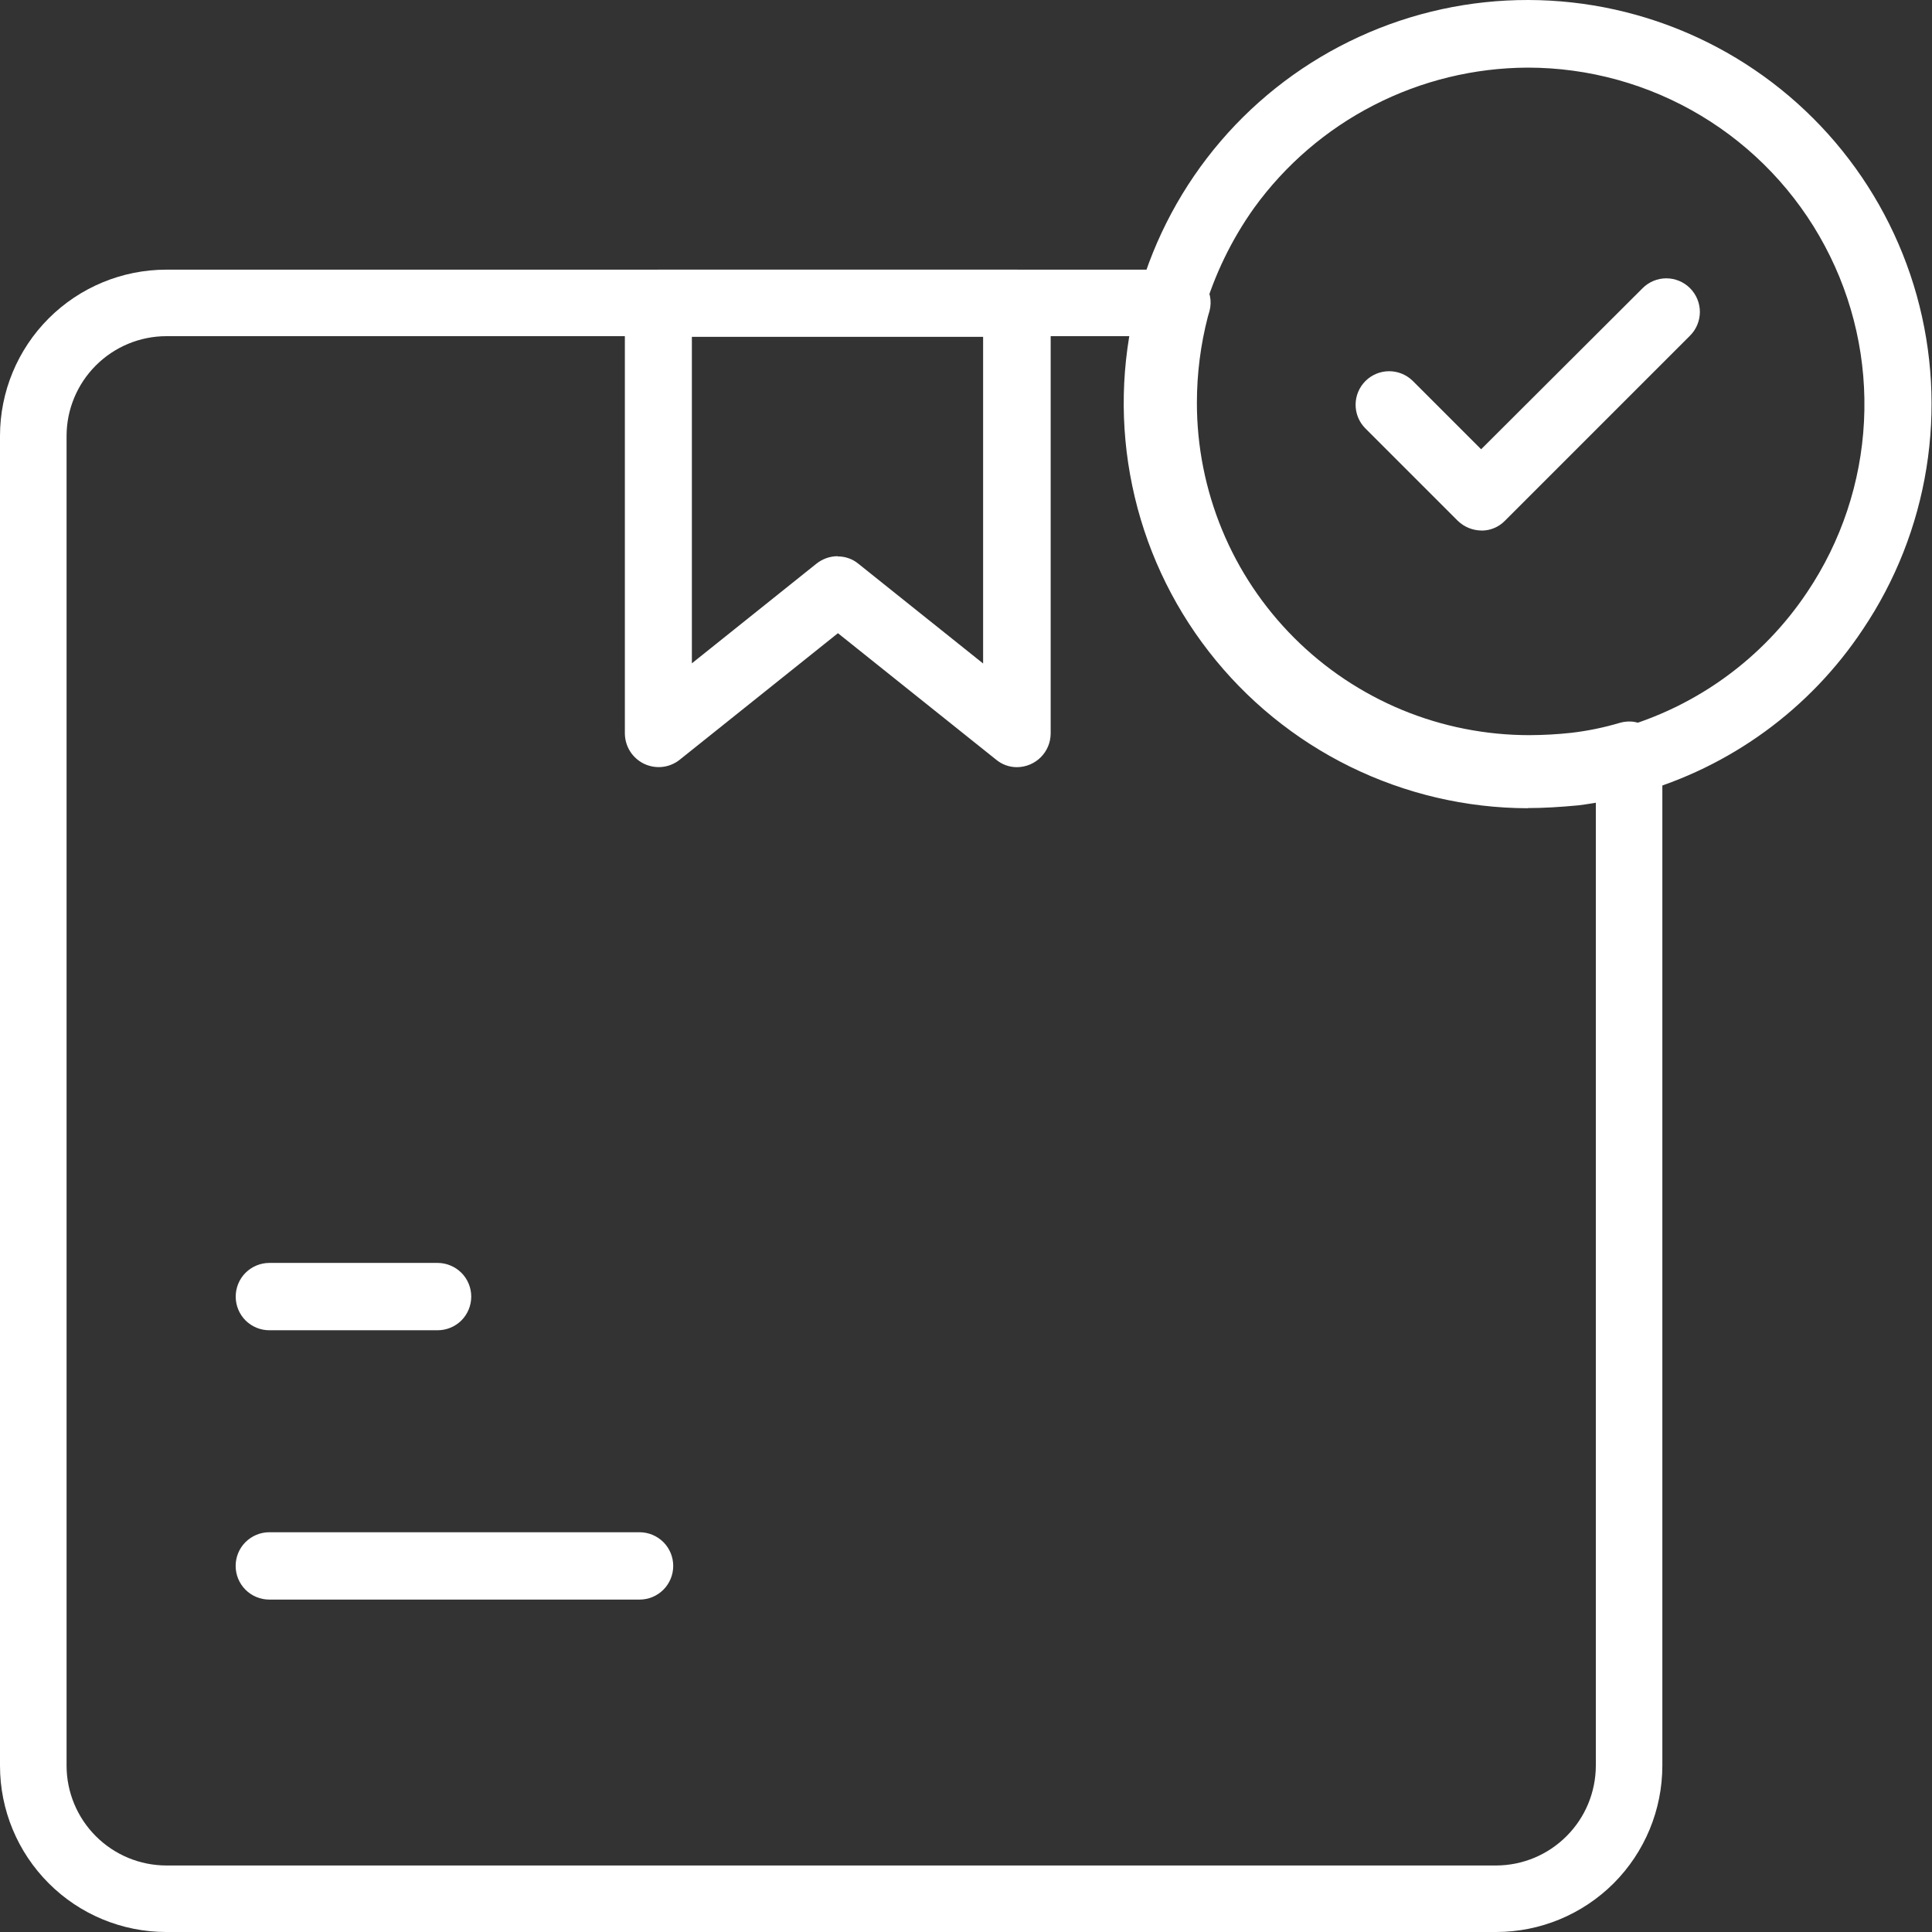 <svg width="35" height="35" viewBox="0 0 35 35" fill="none" xmlns="http://www.w3.org/2000/svg">
<rect x="0" y="0" width="35" height="35" fill="#333333" stroke="none"/>
<path d="M11.586 28.978H4.878C4.717 28.978 4.562 28.914 4.447 28.799C4.333 28.685 4.269 28.53 4.269 28.368C4.269 28.206 4.333 28.051 4.447 27.937C4.562 27.823 4.717 27.758 4.878 27.758H11.586C11.748 27.758 11.903 27.823 12.018 27.937C12.132 28.051 12.196 28.206 12.196 28.368C12.196 28.53 12.132 28.685 12.018 28.799C11.903 28.914 11.748 28.978 11.586 28.978ZM7.927 24.099H4.88C4.718 24.099 4.563 24.035 4.448 23.921C4.334 23.806 4.27 23.651 4.27 23.489C4.27 23.328 4.334 23.172 4.448 23.058C4.563 22.944 4.718 22.879 4.88 22.879H7.927C8.089 22.879 8.244 22.944 8.359 23.058C8.473 23.172 8.537 23.328 8.537 23.489C8.537 23.651 8.473 23.806 8.359 23.921C8.244 24.035 8.089 24.099 7.927 24.099Z" fill="white"/>
<path d="M27.104 35H3.012C2.213 35 1.447 34.683 0.883 34.118C0.318 33.553 0 32.788 0 31.989V7.897C0 7.098 0.318 6.332 0.882 5.768C1.447 5.203 2.213 4.886 3.012 4.885H21.328C21.419 4.885 21.509 4.906 21.592 4.945C21.674 4.985 21.747 5.043 21.803 5.114C21.86 5.186 21.9 5.271 21.919 5.361C21.938 5.451 21.935 5.544 21.912 5.633L21.882 5.735C21.75 6.244 21.683 6.768 21.683 7.295C21.682 8.086 21.838 8.869 22.14 9.601C22.442 10.332 22.886 10.996 23.445 11.555C24.005 12.115 24.669 12.558 25.4 12.861C26.131 13.163 26.915 13.318 27.706 13.318C27.962 13.317 28.217 13.303 28.471 13.275C28.767 13.24 29.059 13.18 29.344 13.095C29.434 13.069 29.528 13.063 29.62 13.08C29.712 13.097 29.799 13.135 29.874 13.191C29.949 13.247 30.009 13.32 30.051 13.403C30.093 13.487 30.115 13.579 30.115 13.673V31.989C30.114 32.788 29.797 33.553 29.233 34.118C28.668 34.682 27.902 35 27.104 35ZM3.012 6.09C2.533 6.091 2.075 6.282 1.736 6.621C1.398 6.959 1.207 7.417 1.206 7.896V31.989C1.207 32.468 1.398 32.926 1.736 33.264C2.075 33.603 2.533 33.794 3.012 33.795H27.104C27.582 33.794 28.041 33.603 28.379 33.264C28.718 32.926 28.908 32.468 28.91 31.989V14.424C28.813 14.442 28.711 14.454 28.608 14.466C28.309 14.502 28.007 14.52 27.706 14.523C26.756 14.523 25.816 14.336 24.939 13.973C24.062 13.61 23.265 13.078 22.594 12.406C21.923 11.735 21.39 10.938 21.027 10.061C20.664 9.184 20.478 8.244 20.478 7.295C20.48 6.891 20.512 6.489 20.575 6.09L3.012 6.09Z" fill="white"/>
<path d="M18.425 13.898C18.287 13.899 18.153 13.851 18.047 13.763L15.18 11.471L12.314 13.763C12.224 13.835 12.116 13.88 12.002 13.893C11.888 13.906 11.772 13.886 11.668 13.837C11.565 13.787 11.477 13.709 11.415 13.612C11.354 13.515 11.321 13.402 11.32 13.287V5.495C11.321 5.333 11.385 5.178 11.499 5.064C11.614 4.95 11.768 4.886 11.93 4.885H18.425C18.586 4.886 18.741 4.95 18.855 5.064C18.969 5.178 19.034 5.333 19.034 5.495V13.288C19.033 13.45 18.969 13.604 18.855 13.718C18.741 13.832 18.586 13.897 18.425 13.898ZM15.174 10.08C15.312 10.079 15.446 10.126 15.552 10.214L17.81 12.02V6.102H12.534V12.017L14.791 10.211C14.901 10.124 15.036 10.076 15.176 10.076L15.174 10.08ZM27.675 14.642C26.56 14.639 25.459 14.381 24.458 13.889C23.457 13.397 22.581 12.683 21.897 11.801C21.213 10.92 20.739 9.894 20.512 8.801C20.284 7.709 20.308 6.579 20.583 5.498L20.613 5.394C20.613 5.388 20.631 5.327 20.631 5.321C20.92 4.303 21.427 3.359 22.115 2.556C22.804 1.752 23.659 1.108 24.621 0.667C25.583 0.225 26.629 -0.002 27.687 1.41559e-05C28.745 0.002 29.791 0.234 30.751 0.679C31.711 1.124 32.563 1.772 33.249 2.578C33.934 3.384 34.437 4.329 34.722 5.348C35.007 6.368 35.067 7.437 34.899 8.481C34.731 9.526 34.339 10.522 33.748 11.401C32.788 12.847 31.341 13.901 29.669 14.371C29.315 14.471 28.954 14.544 28.59 14.59C28.255 14.621 27.962 14.639 27.675 14.639L27.675 14.642ZM27.675 1.225C26.707 1.229 25.753 1.461 24.892 1.903C24.03 2.344 23.285 2.984 22.718 3.768C22.309 4.343 22 4.982 21.803 5.658L21.778 5.737C21.645 6.255 21.578 6.788 21.577 7.323C21.576 8.123 21.734 8.916 22.04 9.656C22.346 10.396 22.795 11.068 23.361 11.634C23.927 12.2 24.599 12.649 25.339 12.956C26.079 13.262 26.872 13.419 27.673 13.418C27.931 13.418 28.19 13.404 28.447 13.376C28.748 13.341 29.046 13.282 29.336 13.197C30.729 12.806 31.936 11.93 32.739 10.727C33.356 9.809 33.712 8.74 33.768 7.636C33.825 6.531 33.58 5.432 33.059 4.456C32.539 3.48 31.763 2.664 30.815 2.095C29.867 1.526 28.781 1.225 27.675 1.225Z" fill="white"/>
<path d="M26.841 9.611C26.679 9.61 26.524 9.547 26.408 9.434L24.731 7.757C24.619 7.643 24.557 7.489 24.558 7.329C24.559 7.169 24.623 7.016 24.736 6.903C24.849 6.79 25.002 6.726 25.162 6.725C25.322 6.724 25.476 6.786 25.591 6.898L26.832 8.139L29.758 5.22C29.872 5.106 30.027 5.042 30.188 5.042C30.349 5.043 30.504 5.107 30.618 5.222C30.731 5.336 30.795 5.491 30.795 5.652C30.794 5.813 30.73 5.968 30.616 6.081L27.262 9.435C27.207 9.491 27.142 9.536 27.069 9.566C26.997 9.597 26.919 9.612 26.841 9.612V9.611Z" fill="white"/>
</svg>
